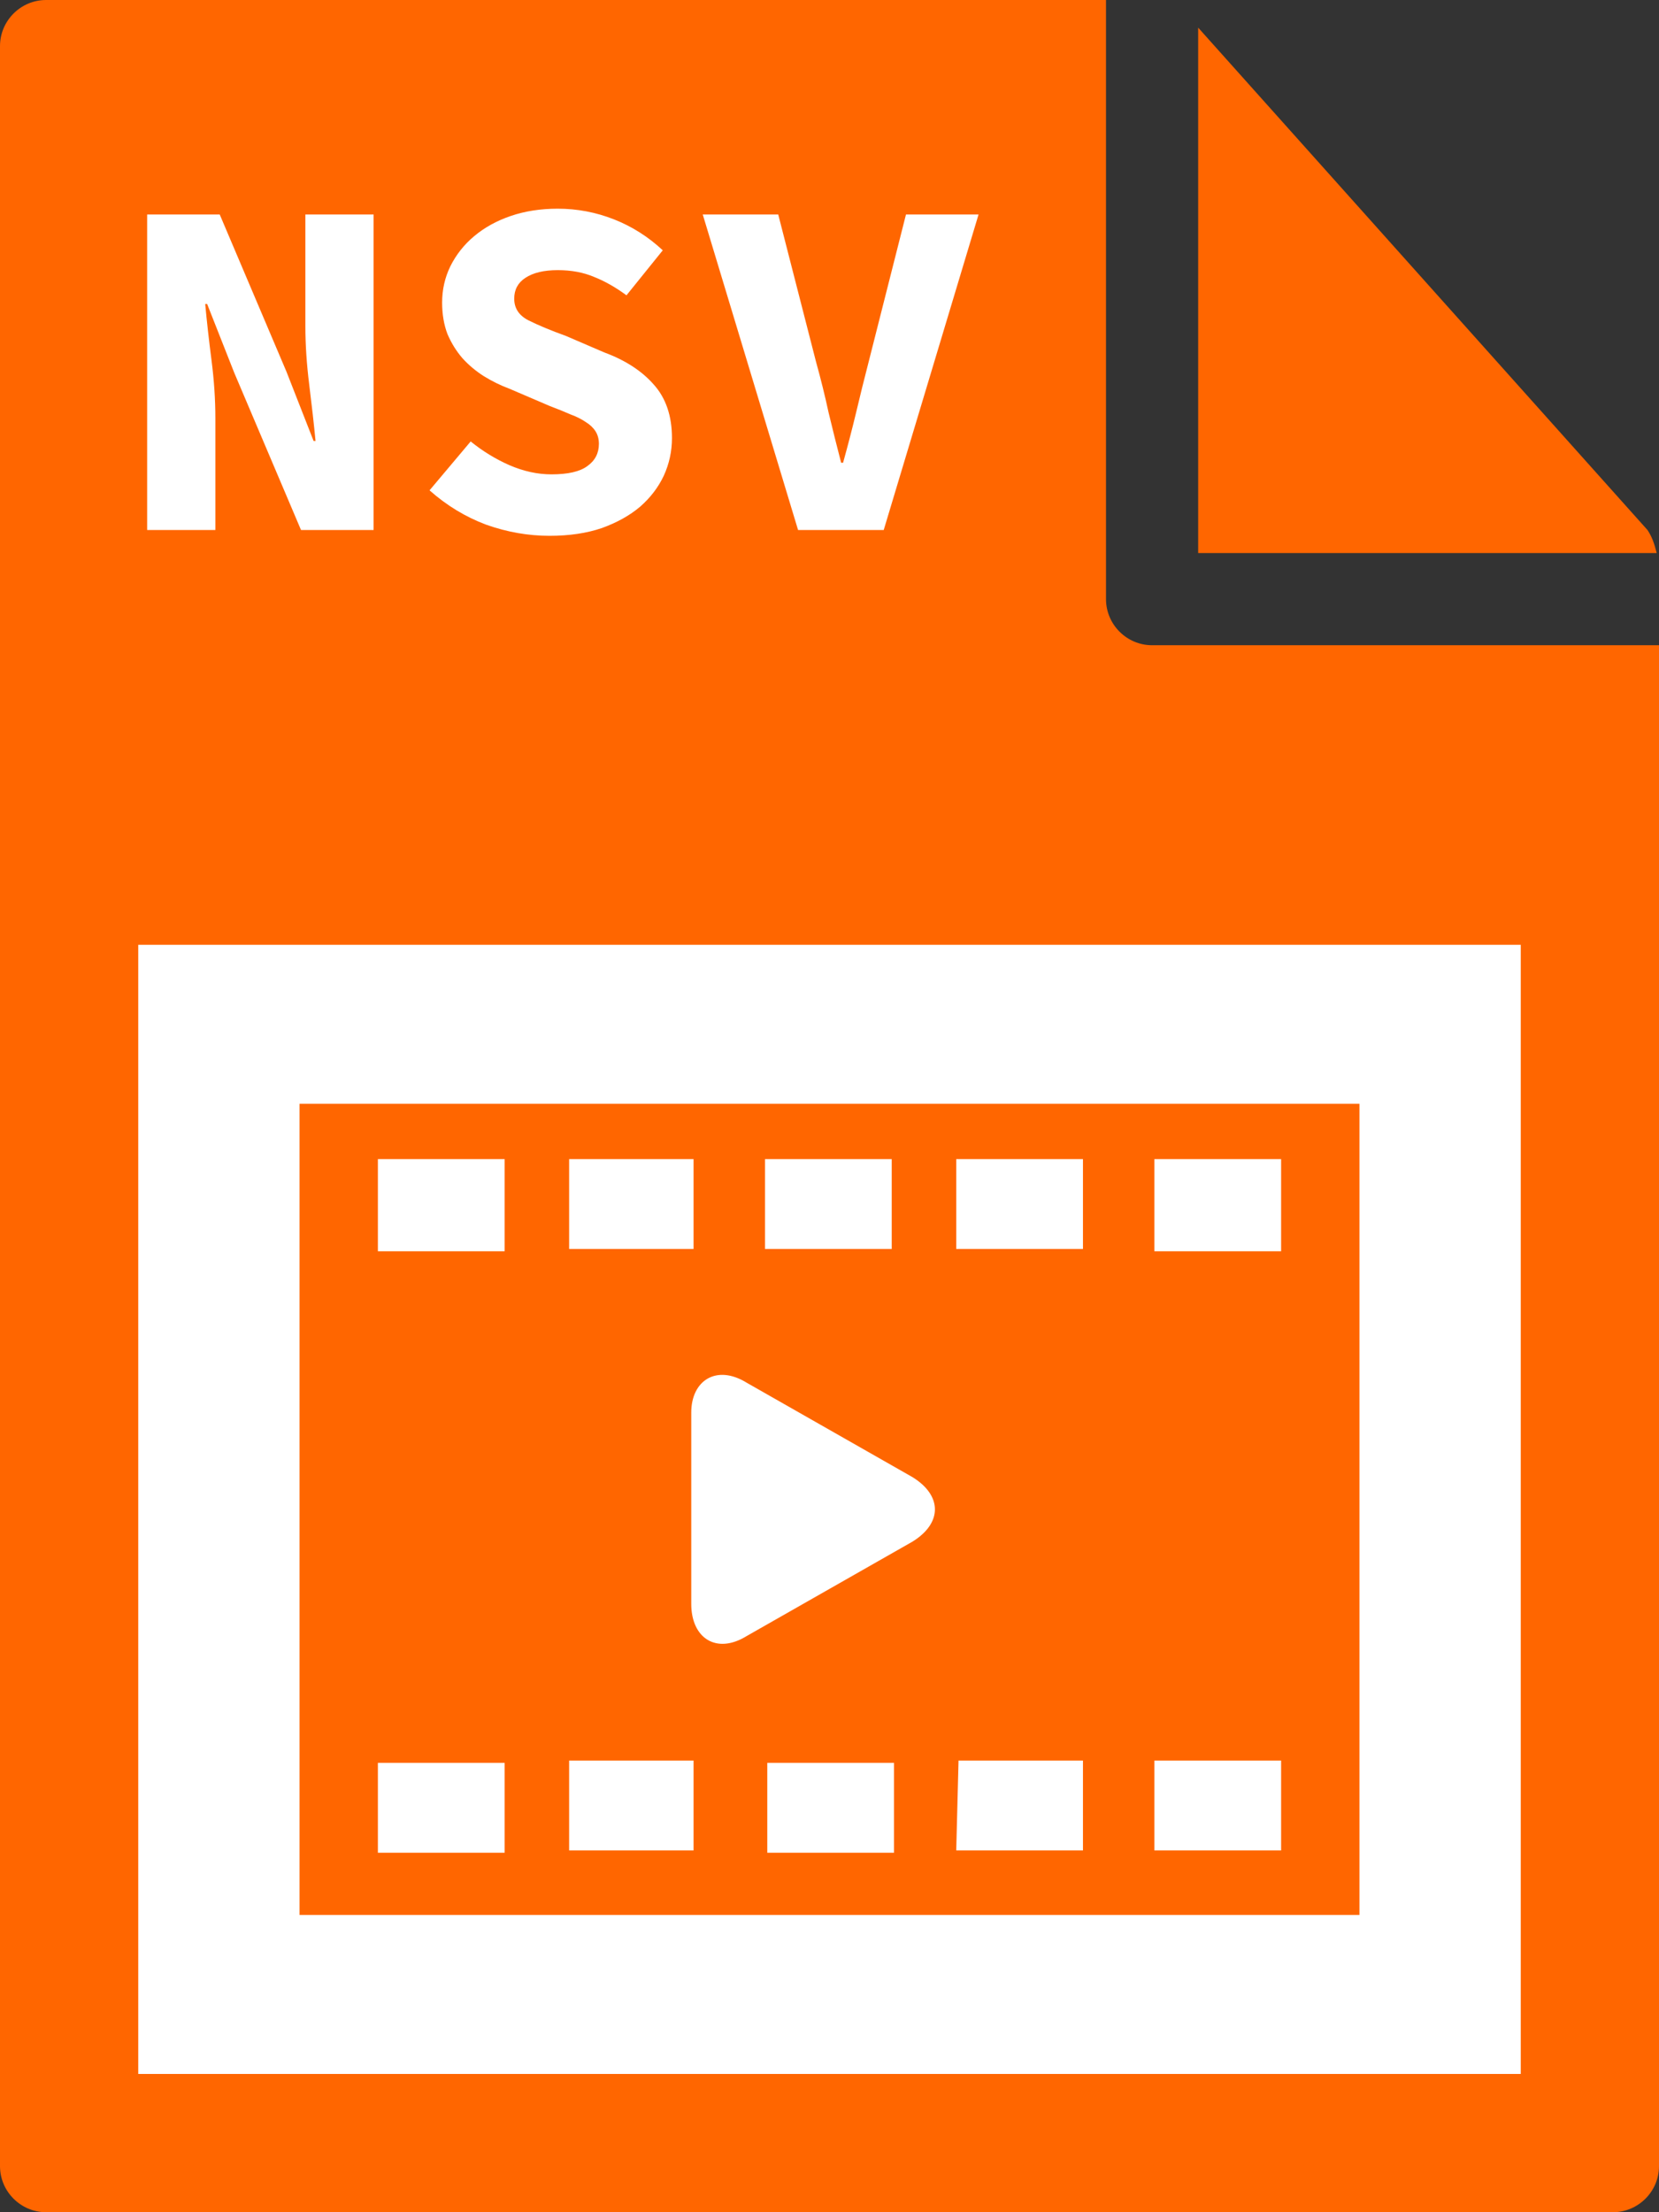 <svg viewBox="0 0 72 96" fill="none" xmlns="http://www.w3.org/2000/svg">
<rect x="0" y="0" width="72" height="96" fill="#333333" stroke="none"/>
<path d="M0 2V94C0 95.1 0.9 96 2 96H70C71.1 96 72 95.1 72 94V28H50C48.9 28 48 27.1 48 26V0H2C0.9 0 0 0.9 0 2Z" fill="#FF6600"/>
<path d="M6.386 9.308H9.536L12.434 16.133L13.61 19.136H13.694C13.624 18.408 13.533 17.596 13.421 16.7C13.309 15.804 13.253 14.957 13.253 14.159V9.308H16.214V23H13.064L10.166 16.175L8.99 13.193H8.906C8.976 13.949 9.067 14.761 9.179 15.629C9.291 16.497 9.347 17.337 9.347 18.149V23H6.386V9.308ZM20.427 19.157C20.945 19.577 21.505 19.92 22.107 20.186C22.723 20.452 23.332 20.585 23.934 20.585C24.648 20.585 25.166 20.466 25.488 20.228C25.824 19.99 25.992 19.668 25.992 19.262C25.992 19.052 25.943 18.87 25.845 18.716C25.747 18.562 25.607 18.429 25.425 18.317C25.243 18.191 25.019 18.079 24.753 17.981C24.501 17.869 24.207 17.75 23.871 17.624L22.107 16.868C21.729 16.728 21.358 16.546 20.994 16.322C20.644 16.098 20.336 15.839 20.07 15.545C19.804 15.237 19.587 14.887 19.419 14.495C19.265 14.089 19.188 13.634 19.188 13.13C19.188 12.57 19.307 12.045 19.545 11.555C19.797 11.051 20.14 10.617 20.574 10.253C21.022 9.875 21.554 9.581 22.17 9.371C22.786 9.161 23.465 9.056 24.207 9.056C25.047 9.056 25.859 9.21 26.643 9.518C27.427 9.826 28.134 10.274 28.764 10.862L27.189 12.815C26.713 12.465 26.244 12.199 25.782 12.017C25.32 11.821 24.795 11.723 24.207 11.723C23.605 11.723 23.136 11.835 22.8 12.059C22.478 12.269 22.317 12.57 22.317 12.962C22.317 13.382 22.527 13.697 22.947 13.907C23.367 14.117 23.906 14.341 24.564 14.579L26.223 15.293C27.133 15.629 27.847 16.091 28.365 16.679C28.897 17.267 29.163 18.044 29.163 19.01C29.163 19.584 29.044 20.13 28.806 20.648C28.568 21.152 28.225 21.6 27.777 21.992C27.329 22.37 26.776 22.678 26.118 22.916C25.46 23.14 24.704 23.252 23.85 23.252C22.926 23.252 22.009 23.091 21.099 22.769C20.203 22.433 19.384 21.936 18.642 21.278L20.427 19.157ZM30.499 9.308H33.775L35.413 15.692C35.623 16.448 35.805 17.183 35.959 17.897C36.127 18.597 36.309 19.325 36.505 20.081H36.589C36.799 19.325 36.988 18.597 37.156 17.897C37.324 17.183 37.506 16.448 37.702 15.692L39.319 9.308H42.469L38.353 23H34.636L30.499 9.308Z" fill="white"/>
<path d="M71.9 24C71.8 23.6 71.7 23.3 71.5 23L52 1.2V24H71.9Z" fill="#FF6600"/>
<path d="M6 41H66V90H6V41Z" fill="white"/>
<path d="M13 83.1H59V47.9H13V83.1ZM21.9 80.4H16.4V76.5H21.9V80.4ZM38.8 80.4H33.3V76.5H38.8V80.4ZM50.1 50.3H55.6V54.3H50.1V50.3ZM50.1 76.4H55.6V80.3H50.1V76.4ZM41.6 50.3H47V54.2H41.5V50.3H41.6ZM41.6 76.4H47V80.3H41.5L41.6 76.4ZM33.2 50.3H38.7V54.2H33.2V50.3ZM32.4 60L39.6 64.1C40.9 64.9 40.9 66.1 39.6 66.9L32.4 71C31.1 71.8 30 71.1 30 69.6V61.3C30 59.9 31.1 59.2 32.4 60ZM24.7 50.3H30.1V54.2H24.7V50.3ZM24.7 76.4H30.1V80.3H24.7V76.4ZM16.4 50.3H21.9V54.3H16.4V50.3Z" fill="#FF6600"/>
</svg>
